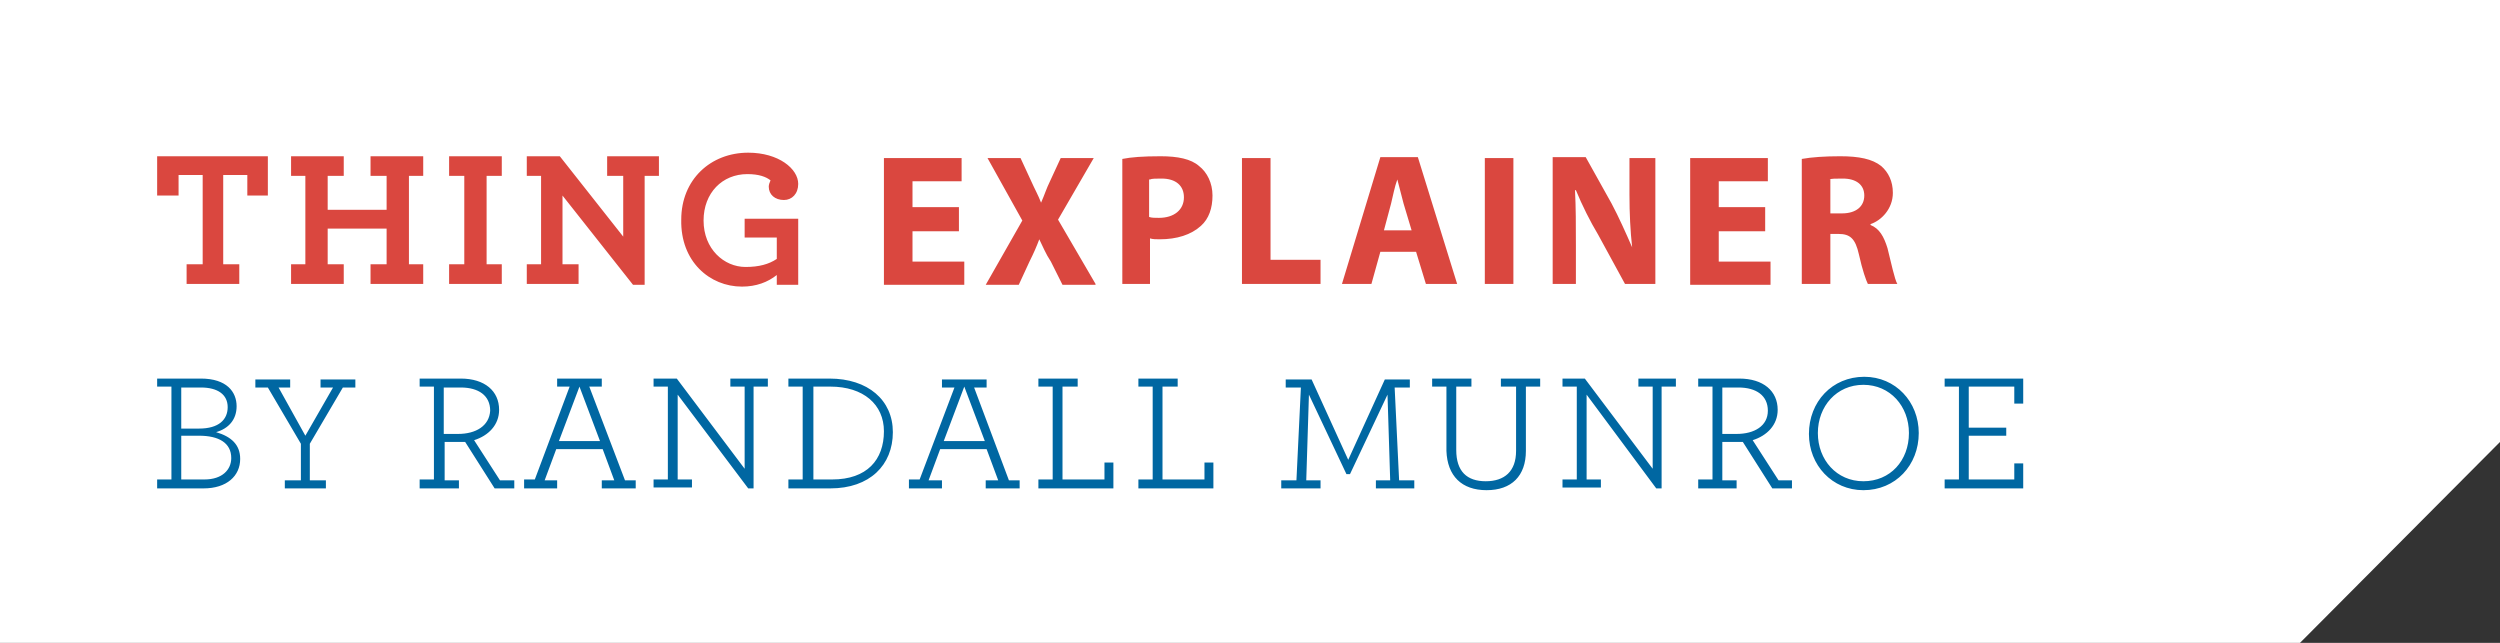 <?xml version="1.0" encoding="utf-8"?>
<!-- Generator: Adobe Illustrator 19.2.1, SVG Export Plug-In . SVG Version: 6.00 Build 0)  -->
<svg version="1.1" id="Layer_1" xmlns="http://www.w3.org/2000/svg" xmlns:xlink="http://www.w3.org/1999/xlink" x="0px" y="0px"
	 viewBox="0 0 280 72" style="enable-background:new 0 0 280 72;" xml:space="preserve">
<rect x="0" y="0" width="280" height="72" fill="#333333" stroke="none"/>
<style type="text/css">
	.st0{fill:#FFFFFF;}
	.st1{clip-path:url(#SVGID_2_);fill:#0067A2;}
	.st2{clip-path:url(#SVGID_2_);fill:#DA473F;}
</style>
<polygon class="st0" points="0,0 0,72 257.6,72 280,49.5 280,0 "/>
<g>
	<defs>
		<rect id="SVGID_1_" width="280" height="72"/>
	</defs>
	<clipPath id="SVGID_2_">
		<use xlink:href="#SVGID_1_"  style="overflow:visible;"/>
	</clipPath>
	<path class="st1" d="M217.8,54.7h8.8v-2.8h-1v1.8h-5.1v-4.9h4.2v-0.9h-4.2v-4.6h5.1v1.9h1v-2.8h-8.8v0.9h1.6v10.4h-1.6V54.7z
		 M208.7,53.9c-3,0-5.1-2.4-5.1-5.4c0-3,2.1-5.4,5.1-5.4s5.1,2.4,5.1,5.4C213.8,51.6,211.7,53.9,208.7,53.9 M208.7,54.9
		c3.6,0,6.2-2.8,6.2-6.4c0-3.5-2.6-6.3-6.1-6.3c-3.6,0-6.2,2.8-6.2,6.4C202.6,52.1,205.2,54.9,208.7,54.9 M194.5,48.6
		c-0.6,0-1.2,0-1.6,0v-5.2h1.8c2,0,3.3,0.9,3.3,2.6C198,47.7,196.5,48.6,194.5,48.6 M190.1,54.7h4.4v-0.9h-1.6v-4.3
		c0.4,0,1.1,0,1.6,0c0.2,0,0.5,0,0.7,0l3.3,5.2h2.2v-0.9h-1.5l-2.9-4.5c1.6-0.5,2.8-1.7,2.8-3.4c0-2.1-1.6-3.5-4.3-3.5h-4.6v0.9h1.6
		v10.4h-1.6V54.7z M185.5,54.7h0.6V43.3h1.6v-0.9h-4.2v0.9h1.6v9.2l-7.6-10.1H175v0.9h1.6v10.4H175v0.9h4.3v-0.9h-1.6v-9.5
		L185.5,54.7z M166.5,54.9c2.8,0,4.4-1.6,4.4-4.4v-7.2h1.6v-0.9h-4.4v0.9h1.7v7.2c0,2.3-1.3,3.4-3.4,3.4c-2.1,0-3.3-1.1-3.3-3.5
		v-7.1h1.7v-0.9h-4.4v0.9h1.6v7.2C162.1,53.3,163.7,54.9,166.5,54.9 M143.6,54.7h4.3v-0.9h-1.6l0.3-9.6l4.2,8.9h0.4l4.2-8.9l0.3,9.6
		h-1.6v0.9h4.3v-0.9h-1.7l-0.5-10.4h1.7v-0.9h-2.8l-4.1,9l-4.1-9H144v0.9h1.7l-0.5,10.4h-1.7V54.7z M127.5,54.7h8.4v-2.9h-1v1.9
		h-4.7V43.3h1.7v-0.9h-4.4v0.9h1.6v10.4h-1.6V54.7z M116.3,54.7h8.4v-2.9h-1v1.9H119V43.3h1.7v-0.9h-4.4v0.9h1.6v10.4h-1.6V54.7z
		 M105.7,49.4l2.3-6.1l2.3,6.1H105.7z M101.7,54.7h3.8v-0.9h-1.5l1.3-3.5h5.2l1.3,3.5h-1.4v0.9h3.8v-0.9H113l-3.9-10.4h1.4v-0.9h-5
		v0.9h1.4L103,53.7h-1.2V54.7z M91.1,53.7V43.3H93c3.7,0,6,2,6,5c0,3.2-1.9,5.4-5.8,5.4H91.1z M88.4,54.7H93c4.4,0,7-2.6,7-6.3
		c0-3.6-2.8-6-7.1-6h-4.6v0.9h1.6v10.4h-1.6V54.7z M83.8,54.7h0.6V43.3H86v-0.9h-4.2v0.9h1.6v9.2l-7.6-10.1h-2.6v0.9h1.6v10.4h-1.6
		v0.9h4.3v-0.9h-1.6v-9.5L83.8,54.7z M62.6,49.4l2.3-6.1l2.3,6.1H62.6z M58.6,54.7h3.8v-0.9H61l1.3-3.5h5.2l1.3,3.5h-1.4v0.9h3.8
		v-0.9h-1.2L66,43.3h1.4v-0.9h-5v0.9h1.4l-3.9,10.4h-1.2V54.7z M51.3,48.6c-0.6,0-1.2,0-1.6,0v-5.2h1.9c2,0,3.3,0.9,3.3,2.6
		C54.8,47.7,53.3,48.6,51.3,48.6 M47,54.7h4.4v-0.9h-1.6v-4.3c0.4,0,1.1,0,1.6,0c0.2,0,0.5,0,0.7,0l3.3,5.2h2.2v-0.9H56l-2.9-4.5
		c1.6-0.5,2.8-1.7,2.8-3.4c0-2.1-1.6-3.5-4.3-3.5H47v0.9h1.6v10.4H47V54.7z M31.8,54.7h4.7v-0.9h-1.8v-4.1l3.7-6.3h1.4v-0.9h-3.9
		v0.9h1.4l-3.1,5.4l-3-5.4h1.3v-0.9h-3.9v0.9H30l3.7,6.3v4.1h-1.8V54.7z M20.3,48v-4.6h2.2c1.9,0,3,0.8,3,2.2c0,1.4-1,2.4-3.2,2.4
		H20.3z M20.3,53.7v-4.9h2c2.2,0,3.6,0.8,3.6,2.5c0,1.3-1,2.4-3,2.4H20.3z M17.6,54.7h5.2c2.6,0,4.1-1.4,4.1-3.3c0-1.6-1-2.5-2.7-3
		c1.4-0.4,2.3-1.4,2.3-2.9c0-1.6-1.1-3.1-4-3.1h-4.9v0.9h1.6v10.4h-1.6V54.7z"/>
	<path class="st2" d="M204.9,20.1c0.2-0.1,0.7-0.1,1.5-0.1c1.5,0,2.4,0.7,2.4,1.9c0,1.2-0.9,2-2.5,2h-1.3V20.1z M201.8,31.8h3.2
		v-5.6h0.9c1.3,0,1.9,0.5,2.3,2.3c0.4,1.8,0.8,2.9,1,3.3h3.3c-0.3-0.5-0.7-2.4-1.1-4c-0.4-1.3-0.9-2.2-1.9-2.6v-0.1
		c1.2-0.4,2.5-1.7,2.5-3.5c0-1.3-0.5-2.3-1.3-3c-1-0.8-2.5-1.1-4.6-1.1c-1.7,0-3.2,0.1-4.3,0.3V31.8z M197.7,23.2h-5.2v-2.9h5.5
		v-2.6h-8.7v14.2h9v-2.6h-5.8v-3.4h5.2V23.2z M176.5,31.8v-4.3c0-2.3,0-4.3-0.1-6.2h0.1c0.7,1.7,1.6,3.5,2.5,5l3,5.5h3.4V17.7h-2.9
		v4.1c0,2.1,0.1,4.1,0.3,5.9h0c-0.7-1.6-1.5-3.4-2.3-4.9l-2.9-5.2h-3.7v14.2H176.5z M166.3,31.8h3.2V17.7h-3.2V31.8z M155,25.8
		l0.8-3c0.2-0.8,0.4-1.9,0.7-2.7h0c0.2,0.8,0.5,1.9,0.7,2.7l0.9,3H155z M158.6,28.2l1.1,3.6h3.5l-4.4-14.2h-4.2l-4.3,14.2h3.3l1-3.6
		H158.6z M139.1,31.8h8.8v-2.7h-5.6V17.7h-3.2V31.8z M128.8,20.1c0.2-0.1,0.7-0.1,1.3-0.1c1.6,0,2.5,0.8,2.5,2.1
		c0,1.4-1.1,2.3-2.8,2.3c-0.5,0-0.8,0-1.1-0.1V20.1z M125.6,31.8h3.2v-5.1c0.3,0.1,0.7,0.1,1.1,0.1c1.9,0,3.5-0.5,4.6-1.5
		c0.9-0.8,1.3-2,1.3-3.4c0-1.4-0.6-2.6-1.5-3.3c-0.9-0.8-2.4-1.1-4.3-1.1c-2,0-3.3,0.1-4.3,0.3V31.8z M122.7,31.8l-4.2-7.2l4-6.9
		h-3.7l-1.2,2.6c-0.4,0.8-0.6,1.5-1,2.4h0c-0.3-0.8-0.7-1.5-1.1-2.4l-1.2-2.6h-3.7l3.9,7l-4.1,7.2h3.7l1.2-2.6
		c0.5-1,0.8-1.7,1.1-2.5h0c0.4,0.8,0.7,1.6,1.3,2.5l1.3,2.6H122.7z M107.4,23.2h-5.2v-2.9h5.5v-2.6H99v14.2h9v-2.6h-5.8v-3.4h5.2
		V23.2z M83.1,32.1c1.6,0,2.9-0.5,3.9-1.3v1.1h2.4v-7.4h-6v2.1h3.6V29c-0.9,0.6-2,0.9-3.5,0.9c-2.4,0-4.7-2-4.7-5.2
		c0-3.1,2.1-5.2,4.9-5.2c1.3,0,2.1,0.3,2.6,0.7c-0.1,0.2-0.2,0.5-0.2,0.7c0,0.9,0.7,1.5,1.7,1.5c0.9,0,1.6-0.7,1.6-1.8
		c0-1.7-2.2-3.5-5.6-3.5c-4.2,0-7.5,3-7.5,7.5C76.2,29.3,79.5,32.1,83.1,32.1 M70.9,31.9l1.3,0V19.7h1.6v-2.2h-5.8v2.2h1.8v6.8
		l-7.1-9h-3.7v2.2h1.6v9.9h-1.6v2.2h5.8v-2.2h-1.8v-7.7L70.9,31.9z M50.3,31.8h5.9v-2.2h-1.7v-9.9h1.7v-2.2h-5.9v2.2H52v9.9h-1.7
		V31.8z M32.6,31.8h5.9v-2.2h-1.8v-4h6.6v4h-1.8v2.2h5.9v-2.2h-1.6v-9.9h1.6v-2.2h-5.9v2.2h1.8v3.8h-6.6v-3.8h1.8v-2.2h-5.9v2.2h1.6
		v9.9h-1.6V31.8z M20.8,31.8h6v-2.2h-1.8v-10h2.7v2.3h2.3v-4.4H17.6v4.4H20v-2.3h2.7v10h-1.8V31.8z"/>
</g>
</svg>
